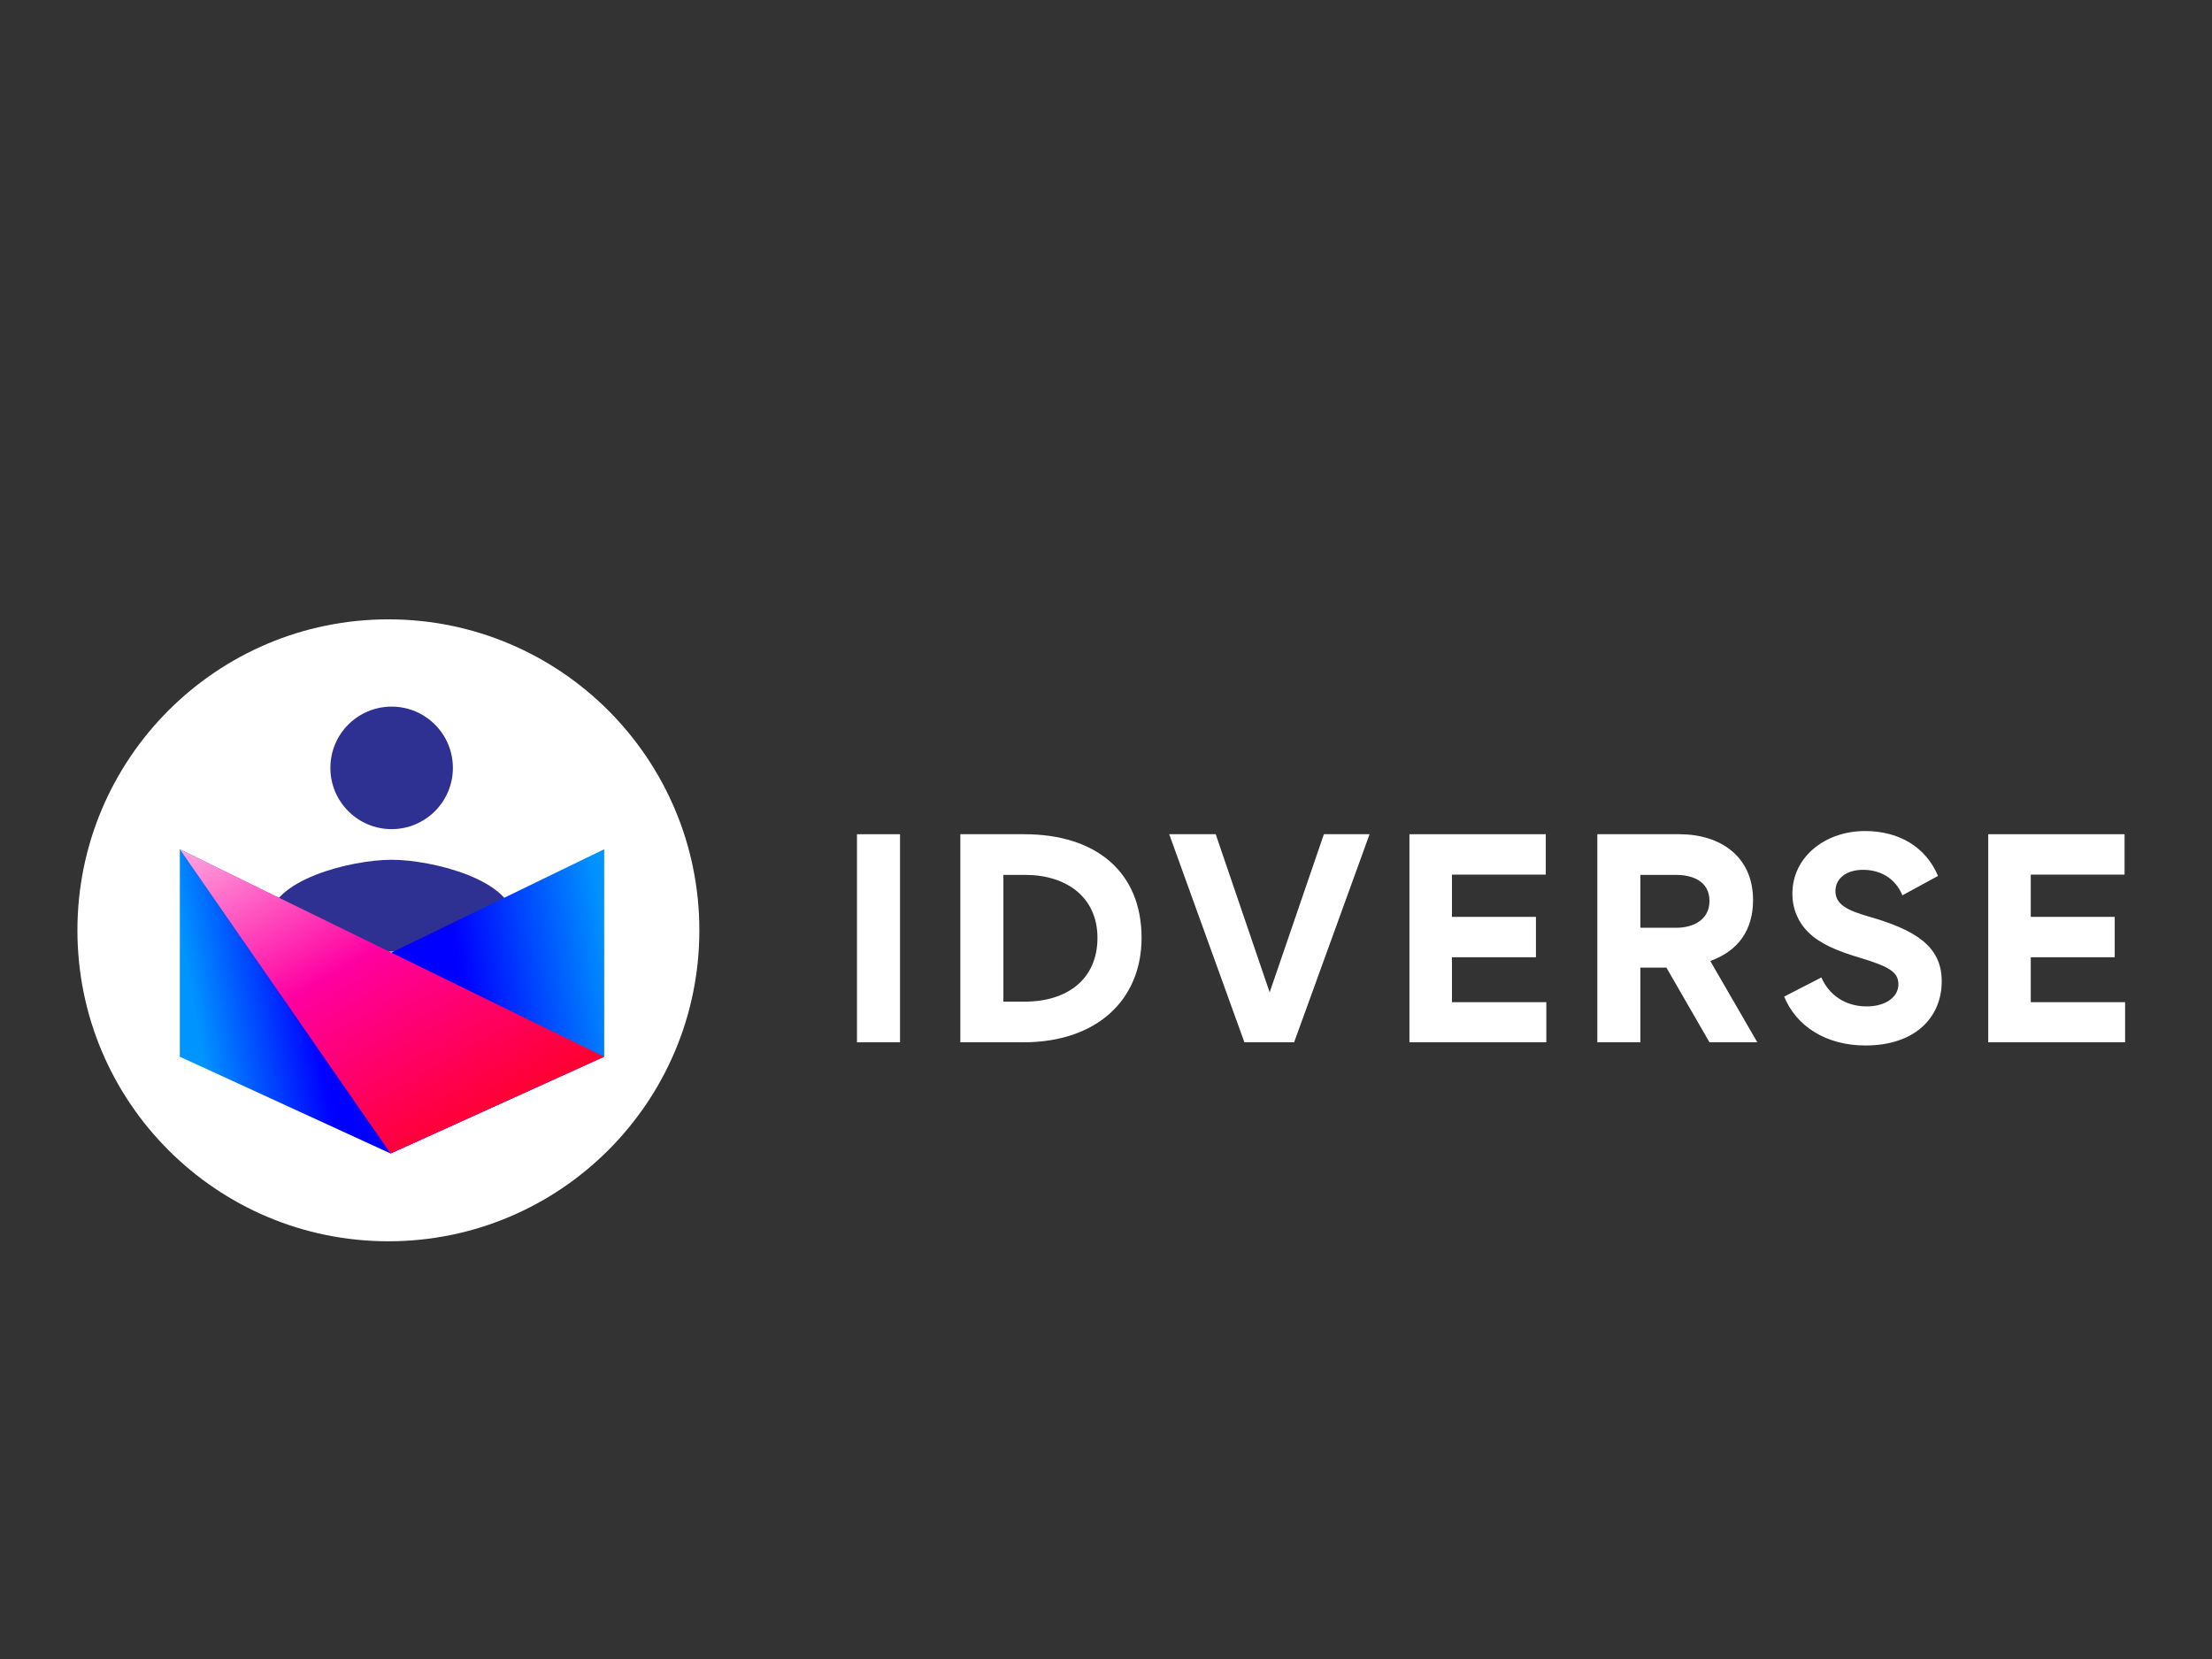 <svg xmlns="http://www.w3.org/2000/svg" xmlns:xlink="http://www.w3.org/1999/xlink" width="800" zoomAndPan="magnify" viewBox="0 0 600 450" height="600" preserveAspectRatio="xMidYMid meet" version="1.0"><rect x="0" y="0" width="600" height="450" fill="#333333" stroke="none"/><defs><g/><clipPath id="299f046045"><path d="M 21 167.996 L 189.699 167.996 L 189.699 336.695 L 21 336.695 Z M 21 167.996 " clip-rule="nonzero"/></clipPath><clipPath id="8651506fab"><path d="M 105.352 167.996 C 58.766 167.996 21 205.762 21 252.344 C 21 298.93 58.766 336.695 105.352 336.695 C 151.934 336.695 189.699 298.93 189.699 252.344 C 189.699 205.762 151.934 167.996 105.352 167.996 " clip-rule="nonzero"/></clipPath><clipPath id="ef90a2018b"><path d="M 72.996 191.668 L 139.461 191.668 L 139.461 258.133 L 72.996 258.133 Z M 72.996 191.668 " clip-rule="nonzero"/></clipPath><clipPath id="12bc07aa30"><path d="M 48.637 230.348 L 164 230.348 L 164 312.879 L 48.637 312.879 Z M 48.637 230.348 " clip-rule="nonzero"/></clipPath><clipPath id="80c0f38d27"><path d="M 163.891 286.633 L 163.891 230.348 L 105.949 258.496 L 48.777 230.348 L 48.777 286.633 L 105.949 312.879 Z M 163.891 286.633 " clip-rule="nonzero"/></clipPath><linearGradient x1="19179.755" gradientTransform="matrix(-0, -0.401, 0.402, -0, -658.739, 7966.385)" y1="1745.511" x2="19234.962" gradientUnits="userSpaceOnUse" y2="2058.59" id="f8d9e4e7a2"><stop stop-opacity="1" stop-color="rgb(0%, 57.999%, 100%)" offset="0"/><stop stop-opacity="1" stop-color="rgb(0%, 57.999%, 100%)" offset="0.062"/><stop stop-opacity="1" stop-color="rgb(0%, 57.843%, 100%)" offset="0.078"/><stop stop-opacity="1" stop-color="rgb(0%, 56.773%, 100%)" offset="0.082"/><stop stop-opacity="1" stop-color="rgb(0%, 55.861%, 100%)" offset="0.086"/><stop stop-opacity="1" stop-color="rgb(0%, 54.947%, 100%)" offset="0.09"/><stop stop-opacity="1" stop-color="rgb(0%, 54.034%, 100%)" offset="0.094"/><stop stop-opacity="1" stop-color="rgb(0%, 53.12%, 100%)" offset="0.098"/><stop stop-opacity="1" stop-color="rgb(0%, 52.208%, 100%)" offset="0.102"/><stop stop-opacity="1" stop-color="rgb(0%, 51.294%, 100%)" offset="0.105"/><stop stop-opacity="1" stop-color="rgb(0%, 50.381%, 100%)" offset="0.109"/><stop stop-opacity="1" stop-color="rgb(0%, 49.467%, 100%)" offset="0.113"/><stop stop-opacity="1" stop-color="rgb(0%, 48.555%, 100%)" offset="0.117"/><stop stop-opacity="1" stop-color="rgb(0%, 47.641%, 100%)" offset="0.121"/><stop stop-opacity="1" stop-color="rgb(0%, 46.727%, 100%)" offset="0.125"/><stop stop-opacity="1" stop-color="rgb(0%, 45.813%, 100%)" offset="0.129"/><stop stop-opacity="1" stop-color="rgb(0%, 44.901%, 100%)" offset="0.133"/><stop stop-opacity="1" stop-color="rgb(0%, 43.987%, 100%)" offset="0.137"/><stop stop-opacity="1" stop-color="rgb(0%, 43.074%, 100%)" offset="0.141"/><stop stop-opacity="1" stop-color="rgb(0%, 42.16%, 100%)" offset="0.145"/><stop stop-opacity="1" stop-color="rgb(0%, 41.248%, 100%)" offset="0.148"/><stop stop-opacity="1" stop-color="rgb(0%, 40.334%, 100%)" offset="0.152"/><stop stop-opacity="1" stop-color="rgb(0%, 39.421%, 100%)" offset="0.156"/><stop stop-opacity="1" stop-color="rgb(0%, 38.507%, 100%)" offset="0.16"/><stop stop-opacity="1" stop-color="rgb(0%, 37.595%, 100%)" offset="0.164"/><stop stop-opacity="1" stop-color="rgb(0%, 36.681%, 100%)" offset="0.168"/><stop stop-opacity="1" stop-color="rgb(0%, 35.767%, 100%)" offset="0.172"/><stop stop-opacity="1" stop-color="rgb(0%, 34.853%, 100%)" offset="0.176"/><stop stop-opacity="1" stop-color="rgb(0%, 33.94%, 100%)" offset="0.18"/><stop stop-opacity="1" stop-color="rgb(0%, 33.026%, 100%)" offset="0.184"/><stop stop-opacity="1" stop-color="rgb(0%, 32.114%, 100%)" offset="0.188"/><stop stop-opacity="1" stop-color="rgb(0%, 31.2%, 100%)" offset="0.191"/><stop stop-opacity="1" stop-color="rgb(0%, 30.287%, 100%)" offset="0.195"/><stop stop-opacity="1" stop-color="rgb(0%, 29.373%, 100%)" offset="0.199"/><stop stop-opacity="1" stop-color="rgb(0%, 28.461%, 100%)" offset="0.203"/><stop stop-opacity="1" stop-color="rgb(0%, 27.547%, 100%)" offset="0.207"/><stop stop-opacity="1" stop-color="rgb(0%, 26.634%, 100%)" offset="0.211"/><stop stop-opacity="1" stop-color="rgb(0%, 25.72%, 100%)" offset="0.215"/><stop stop-opacity="1" stop-color="rgb(0%, 24.806%, 100%)" offset="0.219"/><stop stop-opacity="1" stop-color="rgb(0%, 23.892%, 100%)" offset="0.223"/><stop stop-opacity="1" stop-color="rgb(0%, 22.98%, 100%)" offset="0.227"/><stop stop-opacity="1" stop-color="rgb(0%, 22.066%, 100%)" offset="0.23"/><stop stop-opacity="1" stop-color="rgb(0%, 21.153%, 100%)" offset="0.234"/><stop stop-opacity="1" stop-color="rgb(0%, 20.239%, 100%)" offset="0.238"/><stop stop-opacity="1" stop-color="rgb(0%, 19.327%, 100%)" offset="0.242"/><stop stop-opacity="1" stop-color="rgb(0%, 18.413%, 100%)" offset="0.246"/><stop stop-opacity="1" stop-color="rgb(0%, 17.5%, 100%)" offset="0.25"/><stop stop-opacity="1" stop-color="rgb(0%, 16.586%, 100%)" offset="0.254"/><stop stop-opacity="1" stop-color="rgb(0%, 15.674%, 100%)" offset="0.258"/><stop stop-opacity="1" stop-color="rgb(0%, 14.76%, 100%)" offset="0.262"/><stop stop-opacity="1" stop-color="rgb(0%, 13.846%, 100%)" offset="0.266"/><stop stop-opacity="1" stop-color="rgb(0%, 12.932%, 100%)" offset="0.27"/><stop stop-opacity="1" stop-color="rgb(0%, 12.019%, 100%)" offset="0.273"/><stop stop-opacity="1" stop-color="rgb(0%, 11.105%, 100%)" offset="0.277"/><stop stop-opacity="1" stop-color="rgb(0%, 10.193%, 100%)" offset="0.281"/><stop stop-opacity="1" stop-color="rgb(0%, 9.279%, 100%)" offset="0.285"/><stop stop-opacity="1" stop-color="rgb(0%, 8.366%, 100%)" offset="0.289"/><stop stop-opacity="1" stop-color="rgb(0%, 7.452%, 100%)" offset="0.293"/><stop stop-opacity="1" stop-color="rgb(0%, 6.54%, 100%)" offset="0.297"/><stop stop-opacity="1" stop-color="rgb(0%, 5.626%, 100%)" offset="0.301"/><stop stop-opacity="1" stop-color="rgb(0%, 4.713%, 100%)" offset="0.305"/><stop stop-opacity="1" stop-color="rgb(0%, 3.799%, 100%)" offset="0.309"/><stop stop-opacity="1" stop-color="rgb(0%, 2.885%, 100%)" offset="0.312"/><stop stop-opacity="1" stop-color="rgb(0%, 1.971%, 100%)" offset="0.316"/><stop stop-opacity="1" stop-color="rgb(0%, 1.059%, 100%)" offset="0.32"/><stop stop-opacity="1" stop-color="rgb(0%, 0.529%, 100%)" offset="0.324"/><stop stop-opacity="1" stop-color="rgb(0%, 0%, 100%)" offset="0.328"/><stop stop-opacity="1" stop-color="rgb(0%, 0%, 100%)" offset="0.344"/><stop stop-opacity="1" stop-color="rgb(0%, 0%, 100%)" offset="0.375"/><stop stop-opacity="1" stop-color="rgb(0%, 0%, 100%)" offset="0.5"/><stop stop-opacity="1" stop-color="rgb(0%, 0%, 100%)" offset="0.625"/><stop stop-opacity="1" stop-color="rgb(0%, 0%, 100%)" offset="0.641"/><stop stop-opacity="1" stop-color="rgb(0%, 0.101%, 100%)" offset="0.648"/><stop stop-opacity="1" stop-color="rgb(0%, 0.903%, 100%)" offset="0.652"/><stop stop-opacity="1" stop-color="rgb(0%, 1.607%, 100%)" offset="0.656"/><stop stop-opacity="1" stop-color="rgb(0%, 2.309%, 100%)" offset="0.66"/><stop stop-opacity="1" stop-color="rgb(0%, 3.012%, 100%)" offset="0.664"/><stop stop-opacity="1" stop-color="rgb(0%, 3.714%, 100%)" offset="0.668"/><stop stop-opacity="1" stop-color="rgb(0%, 4.417%, 100%)" offset="0.672"/><stop stop-opacity="1" stop-color="rgb(0%, 5.119%, 100%)" offset="0.676"/><stop stop-opacity="1" stop-color="rgb(0%, 5.821%, 100%)" offset="0.68"/><stop stop-opacity="1" stop-color="rgb(0%, 6.523%, 100%)" offset="0.684"/><stop stop-opacity="1" stop-color="rgb(0%, 7.227%, 100%)" offset="0.688"/><stop stop-opacity="1" stop-color="rgb(0%, 7.928%, 100%)" offset="0.691"/><stop stop-opacity="1" stop-color="rgb(0%, 8.632%, 100%)" offset="0.695"/><stop stop-opacity="1" stop-color="rgb(0%, 9.334%, 100%)" offset="0.699"/><stop stop-opacity="1" stop-color="rgb(0%, 10.037%, 100%)" offset="0.703"/><stop stop-opacity="1" stop-color="rgb(0%, 10.739%, 100%)" offset="0.707"/><stop stop-opacity="1" stop-color="rgb(0%, 11.443%, 100%)" offset="0.711"/><stop stop-opacity="1" stop-color="rgb(0%, 12.144%, 100%)" offset="0.715"/><stop stop-opacity="1" stop-color="rgb(0%, 12.848%, 100%)" offset="0.719"/><stop stop-opacity="1" stop-color="rgb(0%, 13.55%, 100%)" offset="0.723"/><stop stop-opacity="1" stop-color="rgb(0%, 14.253%, 100%)" offset="0.727"/><stop stop-opacity="1" stop-color="rgb(0%, 14.955%, 100%)" offset="0.73"/><stop stop-opacity="1" stop-color="rgb(0%, 15.659%, 100%)" offset="0.734"/><stop stop-opacity="1" stop-color="rgb(0%, 16.36%, 100%)" offset="0.738"/><stop stop-opacity="1" stop-color="rgb(0%, 17.064%, 100%)" offset="0.742"/><stop stop-opacity="1" stop-color="rgb(0%, 17.766%, 100%)" offset="0.746"/><stop stop-opacity="1" stop-color="rgb(0%, 18.469%, 100%)" offset="0.75"/><stop stop-opacity="1" stop-color="rgb(0%, 19.171%, 100%)" offset="0.754"/><stop stop-opacity="1" stop-color="rgb(0%, 19.873%, 100%)" offset="0.758"/><stop stop-opacity="1" stop-color="rgb(0%, 20.575%, 100%)" offset="0.762"/><stop stop-opacity="1" stop-color="rgb(0%, 21.278%, 100%)" offset="0.766"/><stop stop-opacity="1" stop-color="rgb(0%, 21.98%, 100%)" offset="0.77"/><stop stop-opacity="1" stop-color="rgb(0%, 22.684%, 100%)" offset="0.773"/><stop stop-opacity="1" stop-color="rgb(0%, 23.386%, 100%)" offset="0.777"/><stop stop-opacity="1" stop-color="rgb(0%, 24.089%, 100%)" offset="0.781"/><stop stop-opacity="1" stop-color="rgb(0%, 24.791%, 100%)" offset="0.785"/><stop stop-opacity="1" stop-color="rgb(0%, 25.494%, 100%)" offset="0.789"/><stop stop-opacity="1" stop-color="rgb(0%, 26.196%, 100%)" offset="0.793"/><stop stop-opacity="1" stop-color="rgb(0%, 26.9%, 100%)" offset="0.797"/><stop stop-opacity="1" stop-color="rgb(0%, 27.602%, 100%)" offset="0.801"/><stop stop-opacity="1" stop-color="rgb(0%, 28.305%, 100%)" offset="0.805"/><stop stop-opacity="1" stop-color="rgb(0%, 29.007%, 100%)" offset="0.809"/><stop stop-opacity="1" stop-color="rgb(0%, 29.71%, 100%)" offset="0.812"/><stop stop-opacity="1" stop-color="rgb(0%, 30.412%, 100%)" offset="0.816"/><stop stop-opacity="1" stop-color="rgb(0%, 31.116%, 100%)" offset="0.82"/><stop stop-opacity="1" stop-color="rgb(0%, 31.818%, 100%)" offset="0.824"/><stop stop-opacity="1" stop-color="rgb(0%, 32.521%, 100%)" offset="0.828"/><stop stop-opacity="1" stop-color="rgb(0%, 33.223%, 100%)" offset="0.832"/><stop stop-opacity="1" stop-color="rgb(0%, 33.925%, 100%)" offset="0.836"/><stop stop-opacity="1" stop-color="rgb(0%, 34.627%, 100%)" offset="0.84"/><stop stop-opacity="1" stop-color="rgb(0%, 35.33%, 100%)" offset="0.844"/><stop stop-opacity="1" stop-color="rgb(0%, 36.032%, 100%)" offset="0.848"/><stop stop-opacity="1" stop-color="rgb(0%, 36.736%, 100%)" offset="0.852"/><stop stop-opacity="1" stop-color="rgb(0%, 37.437%, 100%)" offset="0.855"/><stop stop-opacity="1" stop-color="rgb(0%, 38.141%, 100%)" offset="0.859"/><stop stop-opacity="1" stop-color="rgb(0%, 38.843%, 100%)" offset="0.863"/><stop stop-opacity="1" stop-color="rgb(0%, 39.546%, 100%)" offset="0.867"/><stop stop-opacity="1" stop-color="rgb(0%, 40.248%, 100%)" offset="0.871"/><stop stop-opacity="1" stop-color="rgb(0%, 40.952%, 100%)" offset="0.875"/><stop stop-opacity="1" stop-color="rgb(0%, 41.653%, 100%)" offset="0.879"/><stop stop-opacity="1" stop-color="rgb(0%, 42.357%, 100%)" offset="0.883"/><stop stop-opacity="1" stop-color="rgb(0%, 43.059%, 100%)" offset="0.887"/><stop stop-opacity="1" stop-color="rgb(0%, 43.762%, 100%)" offset="0.891"/><stop stop-opacity="1" stop-color="rgb(0%, 44.464%, 100%)" offset="0.895"/><stop stop-opacity="1" stop-color="rgb(0%, 45.168%, 100%)" offset="0.898"/><stop stop-opacity="1" stop-color="rgb(0%, 45.869%, 100%)" offset="0.902"/><stop stop-opacity="1" stop-color="rgb(0%, 46.571%, 100%)" offset="0.906"/><stop stop-opacity="1" stop-color="rgb(0%, 47.273%, 100%)" offset="0.91"/><stop stop-opacity="1" stop-color="rgb(0%, 47.977%, 100%)" offset="0.914"/><stop stop-opacity="1" stop-color="rgb(0%, 48.679%, 100%)" offset="0.918"/><stop stop-opacity="1" stop-color="rgb(0%, 49.382%, 100%)" offset="0.922"/><stop stop-opacity="1" stop-color="rgb(0%, 50.084%, 100%)" offset="0.926"/><stop stop-opacity="1" stop-color="rgb(0%, 50.787%, 100%)" offset="0.93"/><stop stop-opacity="1" stop-color="rgb(0%, 51.489%, 100%)" offset="0.934"/><stop stop-opacity="1" stop-color="rgb(0%, 52.193%, 100%)" offset="0.938"/><stop stop-opacity="1" stop-color="rgb(0%, 52.895%, 100%)" offset="0.941"/><stop stop-opacity="1" stop-color="rgb(0%, 53.598%, 100%)" offset="0.945"/><stop stop-opacity="1" stop-color="rgb(0%, 54.3%, 100%)" offset="0.949"/><stop stop-opacity="1" stop-color="rgb(0%, 55.003%, 100%)" offset="0.953"/><stop stop-opacity="1" stop-color="rgb(0%, 55.705%, 100%)" offset="0.957"/><stop stop-opacity="1" stop-color="rgb(0%, 56.409%, 100%)" offset="0.961"/><stop stop-opacity="1" stop-color="rgb(0%, 57.111%, 100%)" offset="0.965"/><stop stop-opacity="1" stop-color="rgb(0%, 57.814%, 100%)" offset="0.969"/><stop stop-opacity="1" stop-color="rgb(0%, 57.906%, 100%)" offset="1"/></linearGradient><clipPath id="f46d1505f3"><path d="M 48.637 230.348 L 164 230.348 L 164 312.879 L 48.637 312.879 Z M 48.637 230.348 " clip-rule="nonzero"/></clipPath><clipPath id="87df1dceab"><path d="M 48.777 230.348 L 105.949 312.879 L 163.891 286.633 L 106.332 258.496 Z M 48.777 230.348 " clip-rule="nonzero"/></clipPath><linearGradient x1="19342.428" gradientTransform="matrix(-0, -0.401, 0.402, -0, -658.739, 7966.385)" y1="1838.345" x2="19063.884" gradientUnits="userSpaceOnUse" y2="1998.39" id="c452a7764d"><stop stop-opacity="1" stop-color="rgb(100%, 68.266%, 88.29%)" offset="0"/><stop stop-opacity="1" stop-color="rgb(100%, 67.604%, 88.046%)" offset="0.004"/><stop stop-opacity="1" stop-color="rgb(100%, 66.943%, 87.802%)" offset="0.008"/><stop stop-opacity="1" stop-color="rgb(100%, 66.283%, 87.558%)" offset="0.012"/><stop stop-opacity="1" stop-color="rgb(100%, 65.622%, 87.314%)" offset="0.016"/><stop stop-opacity="1" stop-color="rgb(100%, 64.96%, 87.07%)" offset="0.02"/><stop stop-opacity="1" stop-color="rgb(100%, 64.299%, 86.826%)" offset="0.023"/><stop stop-opacity="1" stop-color="rgb(100%, 63.637%, 86.581%)" offset="0.027"/><stop stop-opacity="1" stop-color="rgb(100%, 62.976%, 86.337%)" offset="0.031"/><stop stop-opacity="1" stop-color="rgb(100%, 62.315%, 86.093%)" offset="0.035"/><stop stop-opacity="1" stop-color="rgb(100%, 61.655%, 85.851%)" offset="0.039"/><stop stop-opacity="1" stop-color="rgb(100%, 60.992%, 85.606%)" offset="0.043"/><stop stop-opacity="1" stop-color="rgb(100%, 60.332%, 85.362%)" offset="0.047"/><stop stop-opacity="1" stop-color="rgb(100%, 59.671%, 85.118%)" offset="0.051"/><stop stop-opacity="1" stop-color="rgb(100%, 59.01%, 84.874%)" offset="0.055"/><stop stop-opacity="1" stop-color="rgb(100%, 58.348%, 84.63%)" offset="0.059"/><stop stop-opacity="1" stop-color="rgb(100%, 57.687%, 84.386%)" offset="0.062"/><stop stop-opacity="1" stop-color="rgb(100%, 57.025%, 84.142%)" offset="0.066"/><stop stop-opacity="1" stop-color="rgb(100%, 56.364%, 83.899%)" offset="0.07"/><stop stop-opacity="1" stop-color="rgb(100%, 55.704%, 83.655%)" offset="0.074"/><stop stop-opacity="1" stop-color="rgb(100%, 55.043%, 83.411%)" offset="0.078"/><stop stop-opacity="1" stop-color="rgb(100%, 54.381%, 83.167%)" offset="0.082"/><stop stop-opacity="1" stop-color="rgb(100%, 53.72%, 82.922%)" offset="0.086"/><stop stop-opacity="1" stop-color="rgb(100%, 53.058%, 82.678%)" offset="0.09"/><stop stop-opacity="1" stop-color="rgb(100%, 52.397%, 82.434%)" offset="0.094"/><stop stop-opacity="1" stop-color="rgb(100%, 51.736%, 82.19%)" offset="0.098"/><stop stop-opacity="1" stop-color="rgb(100%, 51.076%, 81.946%)" offset="0.102"/><stop stop-opacity="1" stop-color="rgb(100%, 50.414%, 81.702%)" offset="0.105"/><stop stop-opacity="1" stop-color="rgb(100%, 49.753%, 81.459%)" offset="0.109"/><stop stop-opacity="1" stop-color="rgb(100%, 49.092%, 81.215%)" offset="0.113"/><stop stop-opacity="1" stop-color="rgb(100%, 48.431%, 80.971%)" offset="0.117"/><stop stop-opacity="1" stop-color="rgb(100%, 47.769%, 80.727%)" offset="0.121"/><stop stop-opacity="1" stop-color="rgb(100%, 47.108%, 80.482%)" offset="0.125"/><stop stop-opacity="1" stop-color="rgb(100%, 46.446%, 80.238%)" offset="0.129"/><stop stop-opacity="1" stop-color="rgb(100%, 45.786%, 79.994%)" offset="0.133"/><stop stop-opacity="1" stop-color="rgb(100%, 45.125%, 79.75%)" offset="0.137"/><stop stop-opacity="1" stop-color="rgb(100%, 44.464%, 79.506%)" offset="0.141"/><stop stop-opacity="1" stop-color="rgb(100%, 43.802%, 79.262%)" offset="0.145"/><stop stop-opacity="1" stop-color="rgb(100%, 43.141%, 79.019%)" offset="0.148"/><stop stop-opacity="1" stop-color="rgb(100%, 42.48%, 78.775%)" offset="0.152"/><stop stop-opacity="1" stop-color="rgb(100%, 41.82%, 78.531%)" offset="0.156"/><stop stop-opacity="1" stop-color="rgb(100%, 41.158%, 78.287%)" offset="0.16"/><stop stop-opacity="1" stop-color="rgb(100%, 40.497%, 78.043%)" offset="0.164"/><stop stop-opacity="1" stop-color="rgb(100%, 39.835%, 77.798%)" offset="0.168"/><stop stop-opacity="1" stop-color="rgb(100%, 39.174%, 77.554%)" offset="0.172"/><stop stop-opacity="1" stop-color="rgb(100%, 38.513%, 77.31%)" offset="0.176"/><stop stop-opacity="1" stop-color="rgb(100%, 37.852%, 77.068%)" offset="0.18"/><stop stop-opacity="1" stop-color="rgb(100%, 37.19%, 76.823%)" offset="0.184"/><stop stop-opacity="1" stop-color="rgb(100%, 36.53%, 76.579%)" offset="0.188"/><stop stop-opacity="1" stop-color="rgb(100%, 35.869%, 76.335%)" offset="0.191"/><stop stop-opacity="1" stop-color="rgb(100%, 35.208%, 76.091%)" offset="0.195"/><stop stop-opacity="1" stop-color="rgb(100%, 34.546%, 75.847%)" offset="0.199"/><stop stop-opacity="1" stop-color="rgb(100%, 33.885%, 75.603%)" offset="0.203"/><stop stop-opacity="1" stop-color="rgb(100%, 33.223%, 75.359%)" offset="0.207"/><stop stop-opacity="1" stop-color="rgb(100%, 32.562%, 75.114%)" offset="0.211"/><stop stop-opacity="1" stop-color="rgb(100%, 31.902%, 74.87%)" offset="0.215"/><stop stop-opacity="1" stop-color="rgb(100%, 31.241%, 74.628%)" offset="0.219"/><stop stop-opacity="1" stop-color="rgb(100%, 30.579%, 74.384%)" offset="0.223"/><stop stop-opacity="1" stop-color="rgb(100%, 29.918%, 74.139%)" offset="0.227"/><stop stop-opacity="1" stop-color="rgb(100%, 29.256%, 73.895%)" offset="0.23"/><stop stop-opacity="1" stop-color="rgb(100%, 28.595%, 73.651%)" offset="0.234"/><stop stop-opacity="1" stop-color="rgb(100%, 27.934%, 73.407%)" offset="0.238"/><stop stop-opacity="1" stop-color="rgb(100%, 27.274%, 73.163%)" offset="0.242"/><stop stop-opacity="1" stop-color="rgb(100%, 26.611%, 72.919%)" offset="0.246"/><stop stop-opacity="1" stop-color="rgb(100%, 25.951%, 72.676%)" offset="0.25"/><stop stop-opacity="1" stop-color="rgb(100%, 25.29%, 72.432%)" offset="0.254"/><stop stop-opacity="1" stop-color="rgb(100%, 24.629%, 72.188%)" offset="0.258"/><stop stop-opacity="1" stop-color="rgb(100%, 23.967%, 71.944%)" offset="0.262"/><stop stop-opacity="1" stop-color="rgb(100%, 23.306%, 71.7%)" offset="0.266"/><stop stop-opacity="1" stop-color="rgb(100%, 22.644%, 71.455%)" offset="0.27"/><stop stop-opacity="1" stop-color="rgb(100%, 21.983%, 71.211%)" offset="0.273"/><stop stop-opacity="1" stop-color="rgb(100%, 21.323%, 70.967%)" offset="0.277"/><stop stop-opacity="1" stop-color="rgb(100%, 20.662%, 70.723%)" offset="0.281"/><stop stop-opacity="1" stop-color="rgb(100%, 20%, 70.479%)" offset="0.285"/><stop stop-opacity="1" stop-color="rgb(100%, 19.339%, 70.236%)" offset="0.289"/><stop stop-opacity="1" stop-color="rgb(100%, 18.678%, 69.992%)" offset="0.293"/><stop stop-opacity="1" stop-color="rgb(100%, 18.018%, 69.748%)" offset="0.297"/><stop stop-opacity="1" stop-color="rgb(100%, 17.355%, 69.504%)" offset="0.301"/><stop stop-opacity="1" stop-color="rgb(100%, 16.695%, 69.26%)" offset="0.305"/><stop stop-opacity="1" stop-color="rgb(100%, 16.032%, 69.016%)" offset="0.309"/><stop stop-opacity="1" stop-color="rgb(100%, 15.372%, 68.771%)" offset="0.312"/><stop stop-opacity="1" stop-color="rgb(100%, 14.711%, 68.527%)" offset="0.316"/><stop stop-opacity="1" stop-color="rgb(100%, 14.05%, 68.285%)" offset="0.32"/><stop stop-opacity="1" stop-color="rgb(100%, 13.388%, 68.04%)" offset="0.324"/><stop stop-opacity="1" stop-color="rgb(100%, 12.727%, 67.796%)" offset="0.328"/><stop stop-opacity="1" stop-color="rgb(100%, 12.067%, 67.552%)" offset="0.332"/><stop stop-opacity="1" stop-color="rgb(100%, 11.406%, 67.308%)" offset="0.336"/><stop stop-opacity="1" stop-color="rgb(100%, 10.744%, 67.064%)" offset="0.34"/><stop stop-opacity="1" stop-color="rgb(100%, 10.083%, 66.82%)" offset="0.344"/><stop stop-opacity="1" stop-color="rgb(100%, 9.421%, 66.576%)" offset="0.348"/><stop stop-opacity="1" stop-color="rgb(100%, 8.76%, 66.331%)" offset="0.352"/><stop stop-opacity="1" stop-color="rgb(100%, 8.099%, 66.087%)" offset="0.355"/><stop stop-opacity="1" stop-color="rgb(100%, 7.439%, 65.845%)" offset="0.359"/><stop stop-opacity="1" stop-color="rgb(100%, 6.776%, 65.601%)" offset="0.363"/><stop stop-opacity="1" stop-color="rgb(100%, 6.116%, 65.356%)" offset="0.367"/><stop stop-opacity="1" stop-color="rgb(100%, 5.455%, 65.112%)" offset="0.371"/><stop stop-opacity="1" stop-color="rgb(100%, 4.794%, 64.868%)" offset="0.375"/><stop stop-opacity="1" stop-color="rgb(100%, 4.132%, 64.624%)" offset="0.379"/><stop stop-opacity="1" stop-color="rgb(100%, 3.471%, 64.38%)" offset="0.383"/><stop stop-opacity="1" stop-color="rgb(100%, 2.809%, 64.136%)" offset="0.387"/><stop stop-opacity="1" stop-color="rgb(100%, 2.148%, 63.893%)" offset="0.391"/><stop stop-opacity="1" stop-color="rgb(100%, 1.488%, 63.649%)" offset="0.395"/><stop stop-opacity="1" stop-color="rgb(100%, 0.827%, 63.405%)" offset="0.398"/><stop stop-opacity="1" stop-color="rgb(100%, 0.414%, 63.101%)" offset="0.402"/><stop stop-opacity="1" stop-color="rgb(100%, 0%, 62.799%)" offset="0.406"/><stop stop-opacity="1" stop-color="rgb(100%, 0%, 62.398%)" offset="0.41"/><stop stop-opacity="1" stop-color="rgb(100%, 0%, 61.998%)" offset="0.414"/><stop stop-opacity="1" stop-color="rgb(100%, 0%, 61.597%)" offset="0.418"/><stop stop-opacity="1" stop-color="rgb(100%, 0%, 61.195%)" offset="0.422"/><stop stop-opacity="1" stop-color="rgb(100%, 0%, 60.794%)" offset="0.426"/><stop stop-opacity="1" stop-color="rgb(100%, 0%, 60.394%)" offset="0.43"/><stop stop-opacity="1" stop-color="rgb(100%, 0%, 59.993%)" offset="0.434"/><stop stop-opacity="1" stop-color="rgb(100%, 0%, 59.592%)" offset="0.438"/><stop stop-opacity="1" stop-color="rgb(100%, 0%, 59.19%)" offset="0.441"/><stop stop-opacity="1" stop-color="rgb(100%, 0%, 58.791%)" offset="0.445"/><stop stop-opacity="1" stop-color="rgb(100%, 0%, 58.389%)" offset="0.449"/><stop stop-opacity="1" stop-color="rgb(100%, 0%, 57.99%)" offset="0.453"/><stop stop-opacity="1" stop-color="rgb(100%, 0%, 57.588%)" offset="0.457"/><stop stop-opacity="1" stop-color="rgb(100%, 0%, 57.187%)" offset="0.461"/><stop stop-opacity="1" stop-color="rgb(100%, 0%, 56.786%)" offset="0.465"/><stop stop-opacity="1" stop-color="rgb(100%, 0%, 56.386%)" offset="0.469"/><stop stop-opacity="1" stop-color="rgb(100%, 0%, 55.984%)" offset="0.473"/><stop stop-opacity="1" stop-color="rgb(100%, 0%, 55.585%)" offset="0.477"/><stop stop-opacity="1" stop-color="rgb(100%, 0%, 55.183%)" offset="0.48"/><stop stop-opacity="1" stop-color="rgb(100%, 0%, 54.782%)" offset="0.484"/><stop stop-opacity="1" stop-color="rgb(100%, 0%, 54.381%)" offset="0.488"/><stop stop-opacity="1" stop-color="rgb(100%, 0%, 53.981%)" offset="0.492"/><stop stop-opacity="1" stop-color="rgb(100%, 0%, 53.58%)" offset="0.496"/><stop stop-opacity="1" stop-color="rgb(100%, 0%, 53.178%)" offset="0.5"/><stop stop-opacity="1" stop-color="rgb(100%, 0%, 52.777%)" offset="0.504"/><stop stop-opacity="1" stop-color="rgb(100%, 0%, 52.377%)" offset="0.508"/><stop stop-opacity="1" stop-color="rgb(100%, 0%, 51.976%)" offset="0.512"/><stop stop-opacity="1" stop-color="rgb(100%, 0%, 51.576%)" offset="0.516"/><stop stop-opacity="1" stop-color="rgb(100%, 0%, 51.175%)" offset="0.52"/><stop stop-opacity="1" stop-color="rgb(100%, 0%, 50.774%)" offset="0.523"/><stop stop-opacity="1" stop-color="rgb(100%, 0%, 50.372%)" offset="0.527"/><stop stop-opacity="1" stop-color="rgb(100%, 0%, 49.973%)" offset="0.531"/><stop stop-opacity="1" stop-color="rgb(100%, 0%, 49.571%)" offset="0.535"/><stop stop-opacity="1" stop-color="rgb(100%, 0%, 49.17%)" offset="0.539"/><stop stop-opacity="1" stop-color="rgb(100%, 0%, 48.769%)" offset="0.543"/><stop stop-opacity="1" stop-color="rgb(100%, 0%, 48.369%)" offset="0.547"/><stop stop-opacity="1" stop-color="rgb(100%, 0%, 47.968%)" offset="0.551"/><stop stop-opacity="1" stop-color="rgb(100%, 0%, 47.568%)" offset="0.555"/><stop stop-opacity="1" stop-color="rgb(100%, 0%, 47.166%)" offset="0.559"/><stop stop-opacity="1" stop-color="rgb(100%, 0%, 46.765%)" offset="0.562"/><stop stop-opacity="1" stop-color="rgb(100%, 0%, 46.364%)" offset="0.566"/><stop stop-opacity="1" stop-color="rgb(100%, 0%, 45.964%)" offset="0.57"/><stop stop-opacity="1" stop-color="rgb(100%, 0%, 45.563%)" offset="0.574"/><stop stop-opacity="1" stop-color="rgb(100%, 0%, 45.163%)" offset="0.578"/><stop stop-opacity="1" stop-color="rgb(100%, 0%, 44.762%)" offset="0.582"/><stop stop-opacity="1" stop-color="rgb(100%, 0%, 44.36%)" offset="0.586"/><stop stop-opacity="1" stop-color="rgb(100%, 0%, 43.959%)" offset="0.59"/><stop stop-opacity="1" stop-color="rgb(100%, 0%, 43.559%)" offset="0.594"/><stop stop-opacity="1" stop-color="rgb(100%, 0%, 43.158%)" offset="0.598"/><stop stop-opacity="1" stop-color="rgb(100%, 0%, 42.757%)" offset="0.602"/><stop stop-opacity="1" stop-color="rgb(100%, 0%, 42.355%)" offset="0.605"/><stop stop-opacity="1" stop-color="rgb(100%, 0%, 41.956%)" offset="0.609"/><stop stop-opacity="1" stop-color="rgb(100%, 0%, 41.554%)" offset="0.613"/><stop stop-opacity="1" stop-color="rgb(100%, 0%, 41.154%)" offset="0.617"/><stop stop-opacity="1" stop-color="rgb(100%, 0%, 40.753%)" offset="0.621"/><stop stop-opacity="1" stop-color="rgb(100%, 0%, 40.352%)" offset="0.625"/><stop stop-opacity="1" stop-color="rgb(100%, 0%, 39.951%)" offset="0.629"/><stop stop-opacity="1" stop-color="rgb(100%, 0%, 39.551%)" offset="0.633"/><stop stop-opacity="1" stop-color="rgb(100%, 0%, 39.149%)" offset="0.637"/><stop stop-opacity="1" stop-color="rgb(100%, 0%, 38.748%)" offset="0.641"/><stop stop-opacity="1" stop-color="rgb(100%, 0%, 38.347%)" offset="0.645"/><stop stop-opacity="1" stop-color="rgb(100%, 0%, 37.947%)" offset="0.648"/><stop stop-opacity="1" stop-color="rgb(100%, 0%, 37.546%)" offset="0.652"/><stop stop-opacity="1" stop-color="rgb(100%, 0%, 37.146%)" offset="0.656"/><stop stop-opacity="1" stop-color="rgb(100%, 0%, 36.745%)" offset="0.66"/><stop stop-opacity="1" stop-color="rgb(100%, 0%, 36.343%)" offset="0.664"/><stop stop-opacity="1" stop-color="rgb(100%, 0%, 35.942%)" offset="0.668"/><stop stop-opacity="1" stop-color="rgb(100%, 0%, 35.542%)" offset="0.672"/><stop stop-opacity="1" stop-color="rgb(100%, 0%, 35.141%)" offset="0.676"/><stop stop-opacity="1" stop-color="rgb(100%, 0%, 34.741%)" offset="0.68"/><stop stop-opacity="1" stop-color="rgb(100%, 0%, 34.34%)" offset="0.684"/><stop stop-opacity="1" stop-color="rgb(100%, 0%, 33.939%)" offset="0.688"/><stop stop-opacity="1" stop-color="rgb(100%, 0%, 33.537%)" offset="0.691"/><stop stop-opacity="1" stop-color="rgb(100%, 0%, 33.138%)" offset="0.695"/><stop stop-opacity="1" stop-color="rgb(100%, 0%, 32.736%)" offset="0.699"/><stop stop-opacity="1" stop-color="rgb(100%, 0%, 32.335%)" offset="0.703"/><stop stop-opacity="1" stop-color="rgb(100%, 0%, 31.934%)" offset="0.707"/><stop stop-opacity="1" stop-color="rgb(100%, 0%, 31.534%)" offset="0.711"/><stop stop-opacity="1" stop-color="rgb(100%, 0%, 31.133%)" offset="0.715"/><stop stop-opacity="1" stop-color="rgb(100%, 0%, 30.733%)" offset="0.719"/><stop stop-opacity="1" stop-color="rgb(100%, 0%, 30.331%)" offset="0.723"/><stop stop-opacity="1" stop-color="rgb(100%, 0%, 29.93%)" offset="0.727"/><stop stop-opacity="1" stop-color="rgb(100%, 0%, 29.529%)" offset="0.73"/><stop stop-opacity="1" stop-color="rgb(100%, 0%, 29.129%)" offset="0.734"/><stop stop-opacity="1" stop-color="rgb(100%, 0%, 28.728%)" offset="0.738"/><stop stop-opacity="1" stop-color="rgb(100%, 0%, 28.326%)" offset="0.742"/><stop stop-opacity="1" stop-color="rgb(100%, 0%, 27.925%)" offset="0.746"/><stop stop-opacity="1" stop-color="rgb(100%, 0%, 27.525%)" offset="0.75"/><stop stop-opacity="1" stop-color="rgb(100%, 0%, 27.124%)" offset="0.754"/><stop stop-opacity="1" stop-color="rgb(100%, 0%, 26.724%)" offset="0.758"/><stop stop-opacity="1" stop-color="rgb(100%, 0%, 26.323%)" offset="0.762"/><stop stop-opacity="1" stop-color="rgb(100%, 0%, 25.922%)" offset="0.766"/><stop stop-opacity="1" stop-color="rgb(100%, 0%, 25.52%)" offset="0.77"/><stop stop-opacity="1" stop-color="rgb(100%, 0%, 25.121%)" offset="0.773"/><stop stop-opacity="1" stop-color="rgb(100%, 0%, 24.719%)" offset="0.777"/><stop stop-opacity="1" stop-color="rgb(100%, 0%, 24.318%)" offset="0.781"/><stop stop-opacity="1" stop-color="rgb(100%, 0%, 23.917%)" offset="0.785"/><stop stop-opacity="1" stop-color="rgb(100%, 0%, 23.517%)" offset="0.789"/><stop stop-opacity="1" stop-color="rgb(100%, 0%, 23.116%)" offset="0.793"/><stop stop-opacity="1" stop-color="rgb(100%, 0%, 22.716%)" offset="0.797"/><stop stop-opacity="1" stop-color="rgb(100%, 0%, 22.314%)" offset="0.801"/><stop stop-opacity="1" stop-color="rgb(100%, 0%, 21.913%)" offset="0.805"/><stop stop-opacity="1" stop-color="rgb(100%, 0%, 21.512%)" offset="0.809"/><stop stop-opacity="1" stop-color="rgb(100%, 0%, 21.112%)" offset="0.812"/><stop stop-opacity="1" stop-color="rgb(100%, 0%, 20.711%)" offset="0.816"/><stop stop-opacity="1" stop-color="rgb(100%, 0%, 20.311%)" offset="0.82"/><stop stop-opacity="1" stop-color="rgb(100%, 0%, 19.91%)" offset="0.824"/><stop stop-opacity="1" stop-color="rgb(100%, 0%, 19.508%)" offset="0.828"/><stop stop-opacity="1" stop-color="rgb(100%, 0%, 19.107%)" offset="0.832"/><stop stop-opacity="1" stop-color="rgb(100%, 0%, 18.707%)" offset="0.836"/><stop stop-opacity="1" stop-color="rgb(100%, 0%, 18.306%)" offset="0.84"/><stop stop-opacity="1" stop-color="rgb(100%, 0%, 17.905%)" offset="0.844"/><stop stop-opacity="1" stop-color="rgb(100%, 0%, 17.503%)" offset="0.848"/><stop stop-opacity="1" stop-color="rgb(100%, 0%, 17.104%)" offset="0.852"/><stop stop-opacity="1" stop-color="rgb(100%, 0%, 16.702%)" offset="0.855"/><stop stop-opacity="1" stop-color="rgb(100%, 0%, 16.302%)" offset="0.859"/><stop stop-opacity="1" stop-color="rgb(100%, 0%, 15.901%)" offset="0.863"/><stop stop-opacity="1" stop-color="rgb(100%, 0%, 15.5%)" offset="0.867"/><stop stop-opacity="1" stop-color="rgb(100%, 0%, 15.099%)" offset="0.871"/><stop stop-opacity="1" stop-color="rgb(100%, 0%, 14.699%)" offset="0.875"/><stop stop-opacity="1" stop-color="rgb(100%, 0%, 14.297%)" offset="0.879"/><stop stop-opacity="1" stop-color="rgb(100%, 0%, 13.896%)" offset="0.883"/><stop stop-opacity="1" stop-color="rgb(100%, 0%, 13.495%)" offset="0.887"/><stop stop-opacity="1" stop-color="rgb(100%, 0%, 13.095%)" offset="0.891"/><stop stop-opacity="1" stop-color="rgb(100%, 0%, 12.694%)" offset="0.895"/><stop stop-opacity="1" stop-color="rgb(100%, 0%, 12.294%)" offset="0.898"/><stop stop-opacity="1" stop-color="rgb(100%, 0%, 11.893%)" offset="0.902"/><stop stop-opacity="1" stop-color="rgb(100%, 0%, 11.491%)" offset="0.906"/><stop stop-opacity="1" stop-color="rgb(100%, 0%, 11.09%)" offset="0.91"/><stop stop-opacity="1" stop-color="rgb(100%, 0%, 10.69%)" offset="0.914"/><stop stop-opacity="1" stop-color="rgb(100%, 0%, 10.289%)" offset="0.918"/><stop stop-opacity="1" stop-color="rgb(100%, 0%, 9.889%)" offset="0.922"/><stop stop-opacity="1" stop-color="rgb(100%, 0%, 9.488%)" offset="0.926"/><stop stop-opacity="1" stop-color="rgb(100%, 0%, 9.087%)" offset="0.93"/><stop stop-opacity="1" stop-color="rgb(100%, 0%, 8.685%)" offset="0.934"/><stop stop-opacity="1" stop-color="rgb(100%, 0%, 8.286%)" offset="0.938"/><stop stop-opacity="1" stop-color="rgb(100%, 0%, 7.884%)" offset="0.941"/><stop stop-opacity="1" stop-color="rgb(100%, 0%, 7.483%)" offset="0.945"/><stop stop-opacity="1" stop-color="rgb(100%, 0%, 7.082%)" offset="0.949"/><stop stop-opacity="1" stop-color="rgb(100%, 0%, 6.682%)" offset="0.953"/><stop stop-opacity="1" stop-color="rgb(100%, 0%, 6.281%)" offset="0.957"/><stop stop-opacity="1" stop-color="rgb(100%, 0%, 5.881%)" offset="0.961"/><stop stop-opacity="1" stop-color="rgb(100%, 0%, 5.479%)" offset="0.965"/><stop stop-opacity="1" stop-color="rgb(100%, 0%, 5.078%)" offset="0.969"/><stop stop-opacity="1" stop-color="rgb(100%, 0%, 4.677%)" offset="0.973"/><stop stop-opacity="1" stop-color="rgb(100%, 0%, 4.277%)" offset="0.977"/><stop stop-opacity="1" stop-color="rgb(100%, 0%, 3.876%)" offset="0.98"/><stop stop-opacity="1" stop-color="rgb(100%, 0%, 3.474%)" offset="0.984"/><stop stop-opacity="1" stop-color="rgb(100%, 0%, 3.073%)" offset="0.988"/><stop stop-opacity="1" stop-color="rgb(100%, 0%, 2.673%)" offset="0.992"/><stop stop-opacity="1" stop-color="rgb(100%, 0%, 2.272%)" offset="0.996"/><stop stop-opacity="1" stop-color="rgb(100%, 0%, 1.872%)" offset="1"/></linearGradient></defs><g clip-path="url(#299f046045)"><g clip-path="url(#8651506fab)"><path fill="#ffffff" d="M 21 167.996 L 189.699 167.996 L 189.699 336.695 L 21 336.695 Z M 21 167.996 " fill-opacity="1" fill-rule="nonzero"/></g></g><g fill="#000000" fill-opacity="1"><g transform="translate(105.34, 242.995)"><g/></g></g><g fill="#000000" fill-opacity="1"><g transform="translate(105.34, 254.995)"><g/></g></g><g fill="#000000" fill-opacity="1"><g transform="translate(105.34, 266.995)"><g/></g></g><g clip-path="url(#ef90a2018b)"><path fill="#2e3192" d="M 106.227 191.668 C 97.047 191.668 89.613 199.105 89.613 208.285 C 89.613 217.445 97.047 224.902 106.227 224.902 C 115.406 224.902 122.844 217.445 122.844 208.285 C 122.844 199.105 115.406 191.668 106.227 191.668 Z M 106.227 233.211 C 95.156 233.211 72.996 238.754 72.996 249.824 L 72.996 258.133 L 139.461 258.133 L 139.461 249.824 C 139.461 238.754 117.297 233.211 106.227 233.211 Z M 106.227 233.211 " fill-opacity="1" fill-rule="nonzero"/></g><g clip-path="url(#12bc07aa30)"><g clip-path="url(#80c0f38d27)"><path fill="url(#f8d9e4e7a2)" d="M 48.777 312.879 L 163.891 312.879 L 163.891 230.348 L 48.777 230.348 Z M 48.777 312.879 " fill-rule="nonzero"/></g></g><g clip-path="url(#f46d1505f3)"><g clip-path="url(#87df1dceab)"><path fill="url(#c452a7764d)" d="M 48.777 312.879 L 163.891 312.879 L 163.891 230.348 L 48.777 230.348 Z M 48.777 312.879 " fill-rule="nonzero"/></g></g><g fill="#ffffff" fill-opacity="1"><g transform="translate(225.89, 282.721)"><g><path d="M 18.238 -56.441 L 6.559 -56.441 L 6.559 0 L 18.238 0 Z M 18.238 -56.441 "/></g></g></g><g fill="#ffffff" fill-opacity="1"><g transform="translate(253.93, 282.721)"><g><path d="M 55.719 -28.328 C 55.719 -46.062 43.539 -56.441 23.859 -56.441 L 6.559 -56.441 L 6.559 0 L 23.645 0 C 43.609 0 55.719 -11.531 55.719 -28.328 Z M 43.754 -28.328 C 43.754 -17.227 35.68 -11.027 24.004 -11.027 L 18.238 -11.027 L 18.238 -45.41 L 24.148 -45.41 C 35.25 -45.41 43.754 -39.43 43.754 -28.328 Z M 43.754 -28.328 "/></g></g></g><g fill="#ffffff" fill-opacity="1"><g transform="translate(316.065, 282.721)"><g><path d="M 1.082 -56.441 L 21.48 0 L 34.961 0 L 55.43 -56.441 L 43.035 -56.441 L 28.328 -13.551 L 13.695 -56.441 Z M 1.082 -56.441 "/></g></g></g><g fill="#ffffff" fill-opacity="1"><g transform="translate(375.749, 282.721)"><g><path d="M 6.559 -56.441 L 6.559 0 L 43.684 0 L 43.684 -10.883 L 18.094 -10.883 L 18.094 -23.066 L 40.871 -23.066 L 40.871 -34.023 L 18.094 -34.023 L 18.094 -45.484 L 43.539 -45.484 L 43.539 -56.441 Z M 6.559 -56.441 "/></g></g></g><g fill="#ffffff" fill-opacity="1"><g transform="translate(426.712, 282.721)"><g><path d="M 49.953 0 L 37.195 -22.059 C 44.836 -24.797 48.801 -30.492 48.801 -38.562 C 48.801 -50.531 39.789 -56.441 28.832 -56.441 L 6.559 -56.441 L 6.559 0 L 18.238 0 L 18.238 -20.254 L 25.301 -20.254 L 36.977 0 Z M 27.969 -31.066 L 18.238 -31.066 L 18.238 -45.41 L 27.895 -45.41 C 32.293 -45.41 36.977 -43.754 36.977 -38.348 C 36.977 -33.016 32.293 -31.066 27.969 -31.066 Z M 27.969 -31.066 "/></g></g></g><g fill="#ffffff" fill-opacity="1"><g transform="translate(482.576, 282.721)"><g><path d="M 15.281 -41.016 C 15.281 -44.332 18.094 -46.781 22.777 -46.781 C 27.609 -46.781 31.57 -44.402 33.445 -39.863 L 43.105 -45.125 C 39.863 -52.836 32.727 -57.305 23.281 -57.305 C 12.613 -57.305 3.605 -50.387 3.605 -40.293 C 3.605 -35.969 5.336 -32.363 7.93 -29.844 C 10.957 -26.816 15.641 -24.797 21.695 -22.996 C 29.914 -20.543 32.363 -19.031 32.363 -15.715 C 32.363 -12.254 28.832 -9.73 23.789 -9.73 C 18.094 -9.73 13.625 -12.688 11.461 -17.59 L 1.371 -12.398 C 4.684 -4.324 12.758 0.863 23.426 0.863 C 36.762 0.863 44.113 -6.633 44.113 -16.578 C 44.113 -26.094 36.906 -30.492 24.363 -34.094 C 18.309 -35.824 15.281 -37.484 15.281 -41.016 Z M 15.281 -41.016 "/></g></g></g><g fill="#ffffff" fill-opacity="1"><g transform="translate(532.745, 282.721)"><g><path d="M 6.559 -56.441 L 6.559 0 L 43.684 0 L 43.684 -10.883 L 18.094 -10.883 L 18.094 -23.066 L 40.871 -23.066 L 40.871 -34.023 L 18.094 -34.023 L 18.094 -45.484 L 43.539 -45.484 L 43.539 -56.441 Z M 6.559 -56.441 "/></g></g></g></svg>